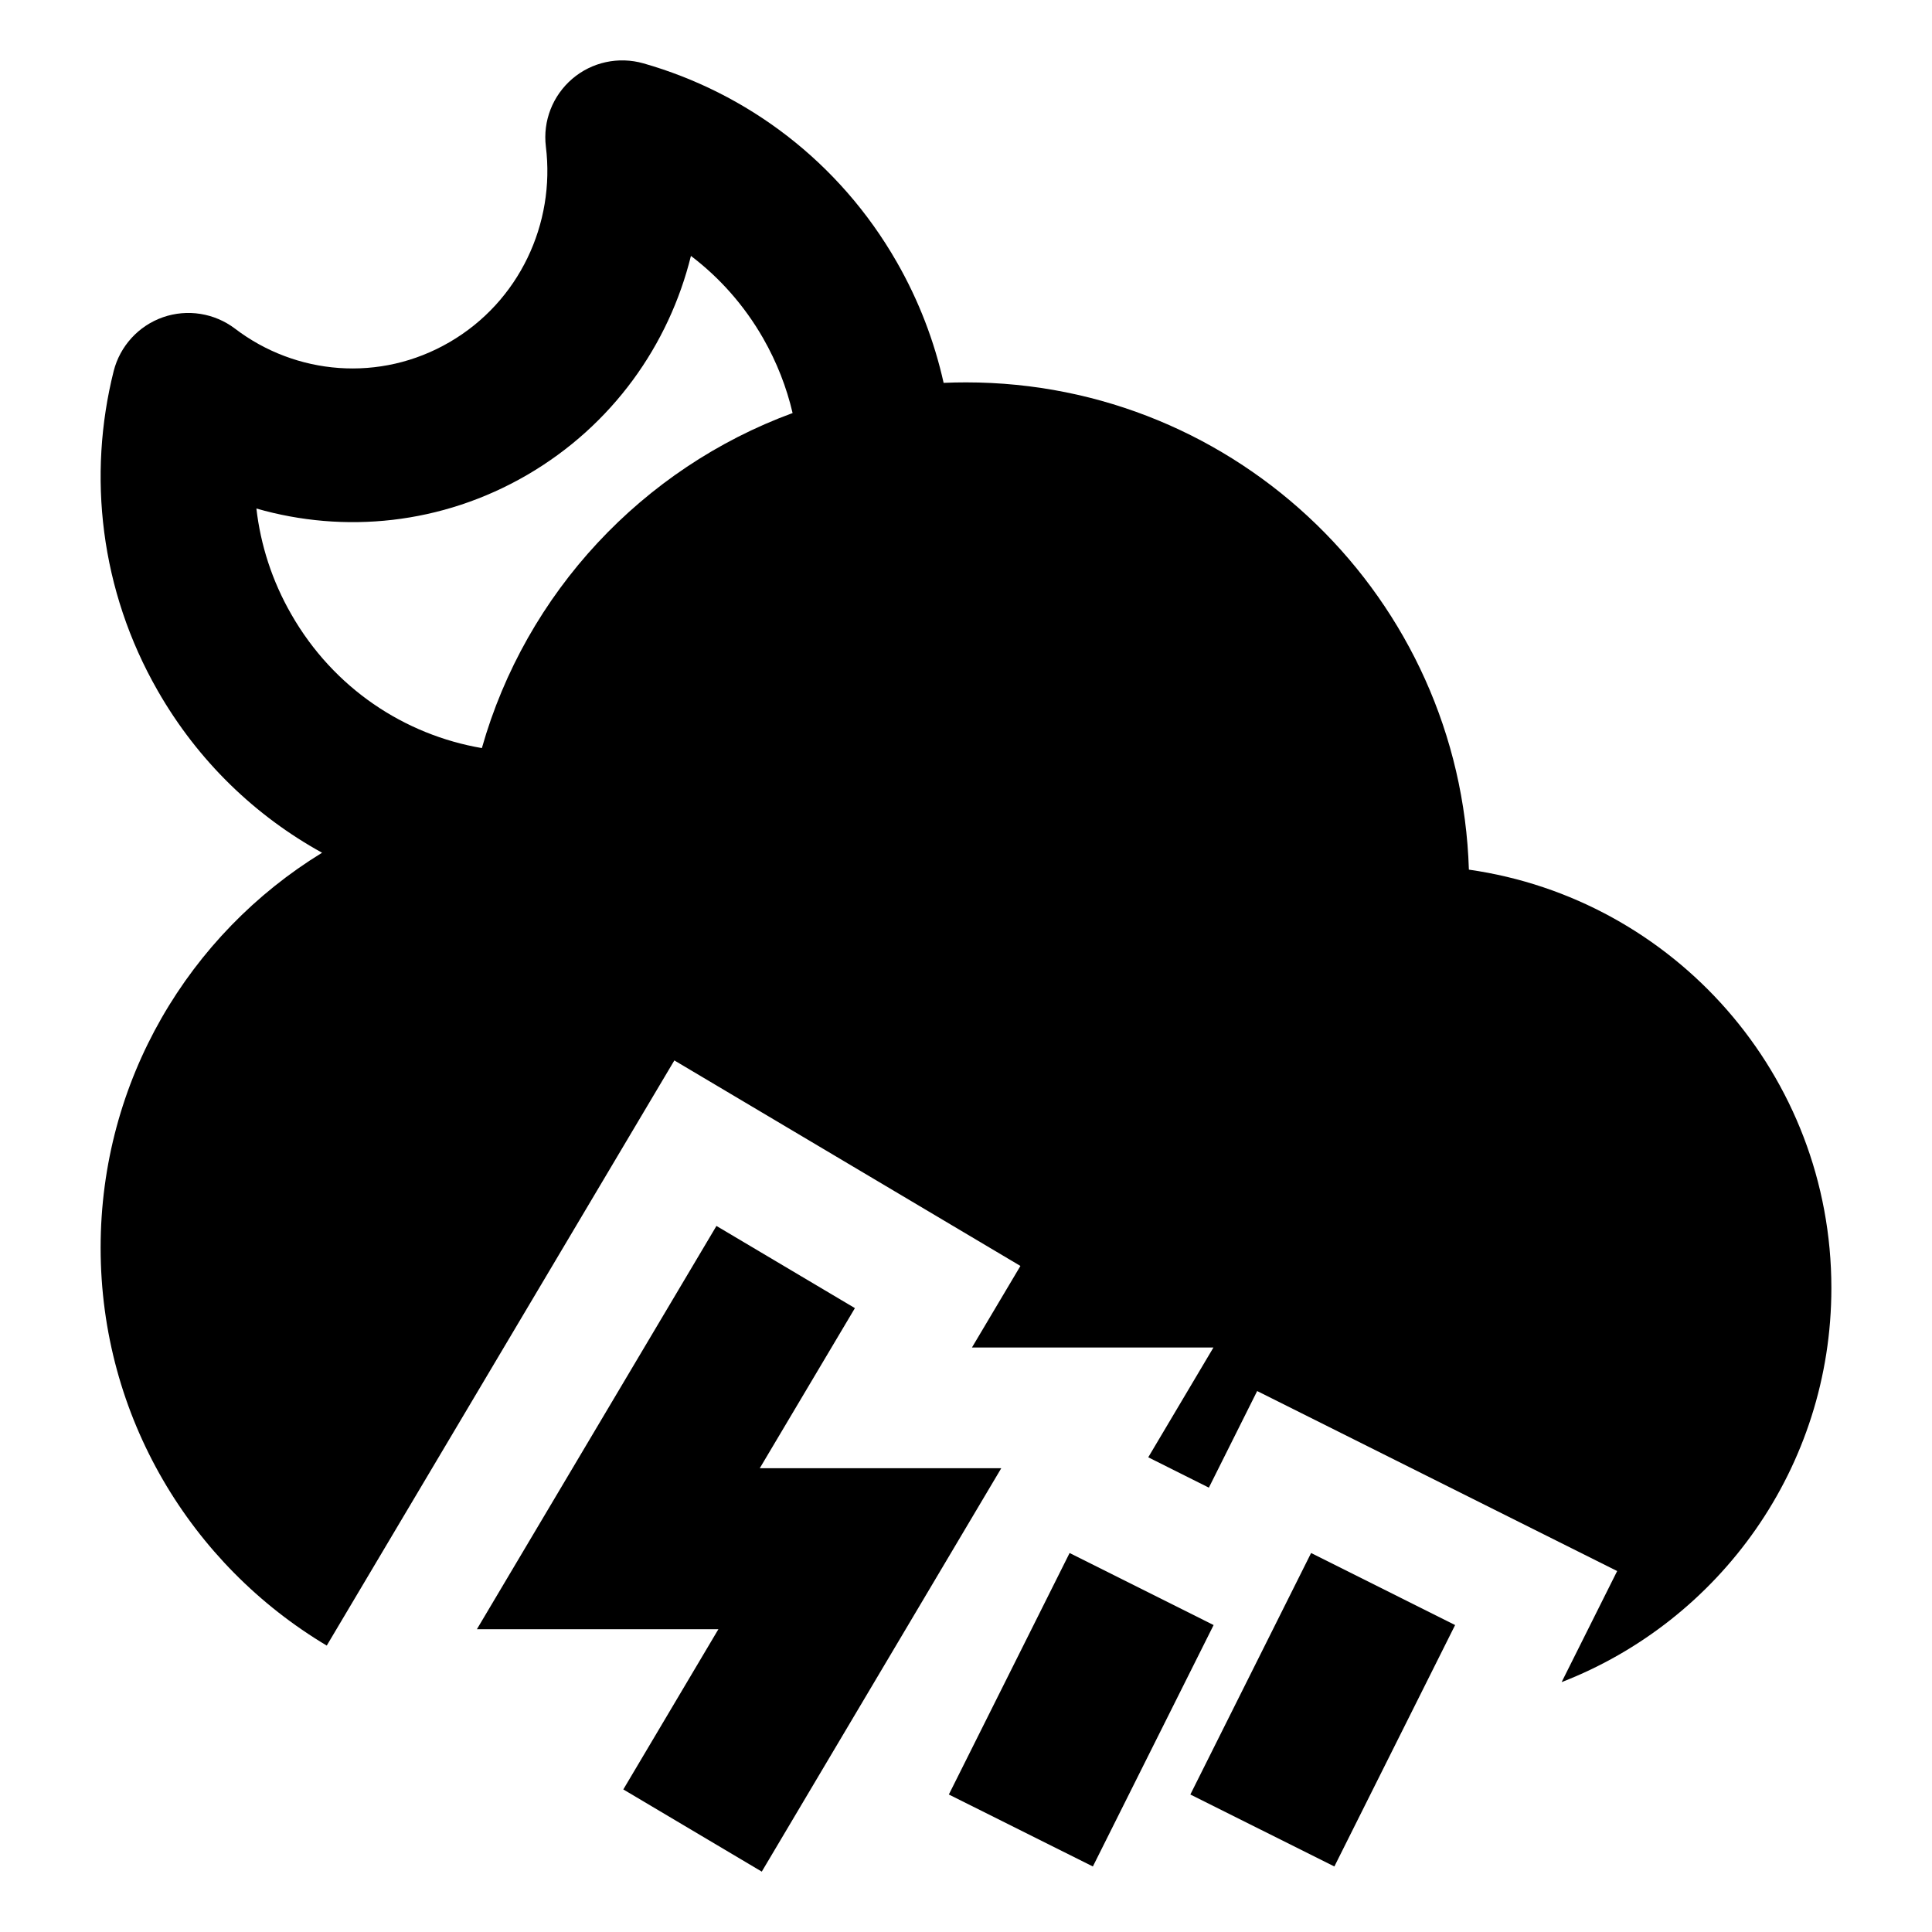 <svg width="24" height="24" viewBox="0 0 24 24" xmlns="http://www.w3.org/2000/svg">
    <path d="M8.9 15.229L10.62 16.25L9.438 18.239H12.438L9.463 23.25L7.743 22.229L8.924 20.239H5.924L8.9 15.229Z"/>
    <path d="M14.787 22.292L16.287 19.292L18.076 20.187L16.576 23.186L14.787 22.292Z"/>
    <path d="M13.287 19.292L11.787 22.292L13.576 23.186L15.076 20.187L13.287 19.292Z"/>
    <path fill-rule="evenodd" clip-rule="evenodd" d="M1.959 8.58C2.462 9.459 3.177 10.139 4.001 10.593C2.351 11.604 1.25 13.423 1.25 15.5C1.25 17.601 2.377 19.439 4.059 20.442L8.377 13.173L12.676 15.726L12.074 16.739H15.074L14.264 18.103L15.017 18.48L15.617 17.28L20.089 19.516L19.399 20.896C21.36 20.135 22.75 18.23 22.75 16C22.75 13.354 20.793 11.166 18.247 10.803C18.143 7.442 15.386 4.75 12 4.75C11.907 4.75 11.814 4.752 11.722 4.756C11.607 4.241 11.415 3.735 11.14 3.255C10.423 2.003 9.275 1.152 7.993 0.787C7.684 0.699 7.352 0.771 7.109 0.979C6.865 1.188 6.742 1.504 6.781 1.821C6.899 2.776 6.452 3.746 5.585 4.25C4.72 4.754 3.674 4.658 2.92 4.083C2.664 3.889 2.328 3.835 2.024 3.941C1.721 4.047 1.491 4.299 1.412 4.61C1.087 5.906 1.242 7.329 1.959 8.58ZM3.185 6.317C3.237 6.768 3.379 7.215 3.619 7.632C4.145 8.551 5.027 9.129 5.986 9.293C6.532 7.365 7.981 5.816 9.846 5.131C9.772 4.814 9.651 4.501 9.48 4.202C9.244 3.79 8.936 3.447 8.583 3.179C8.31 4.284 7.609 5.282 6.548 5.9C5.487 6.517 4.275 6.631 3.185 6.317Z"/>
</svg>
